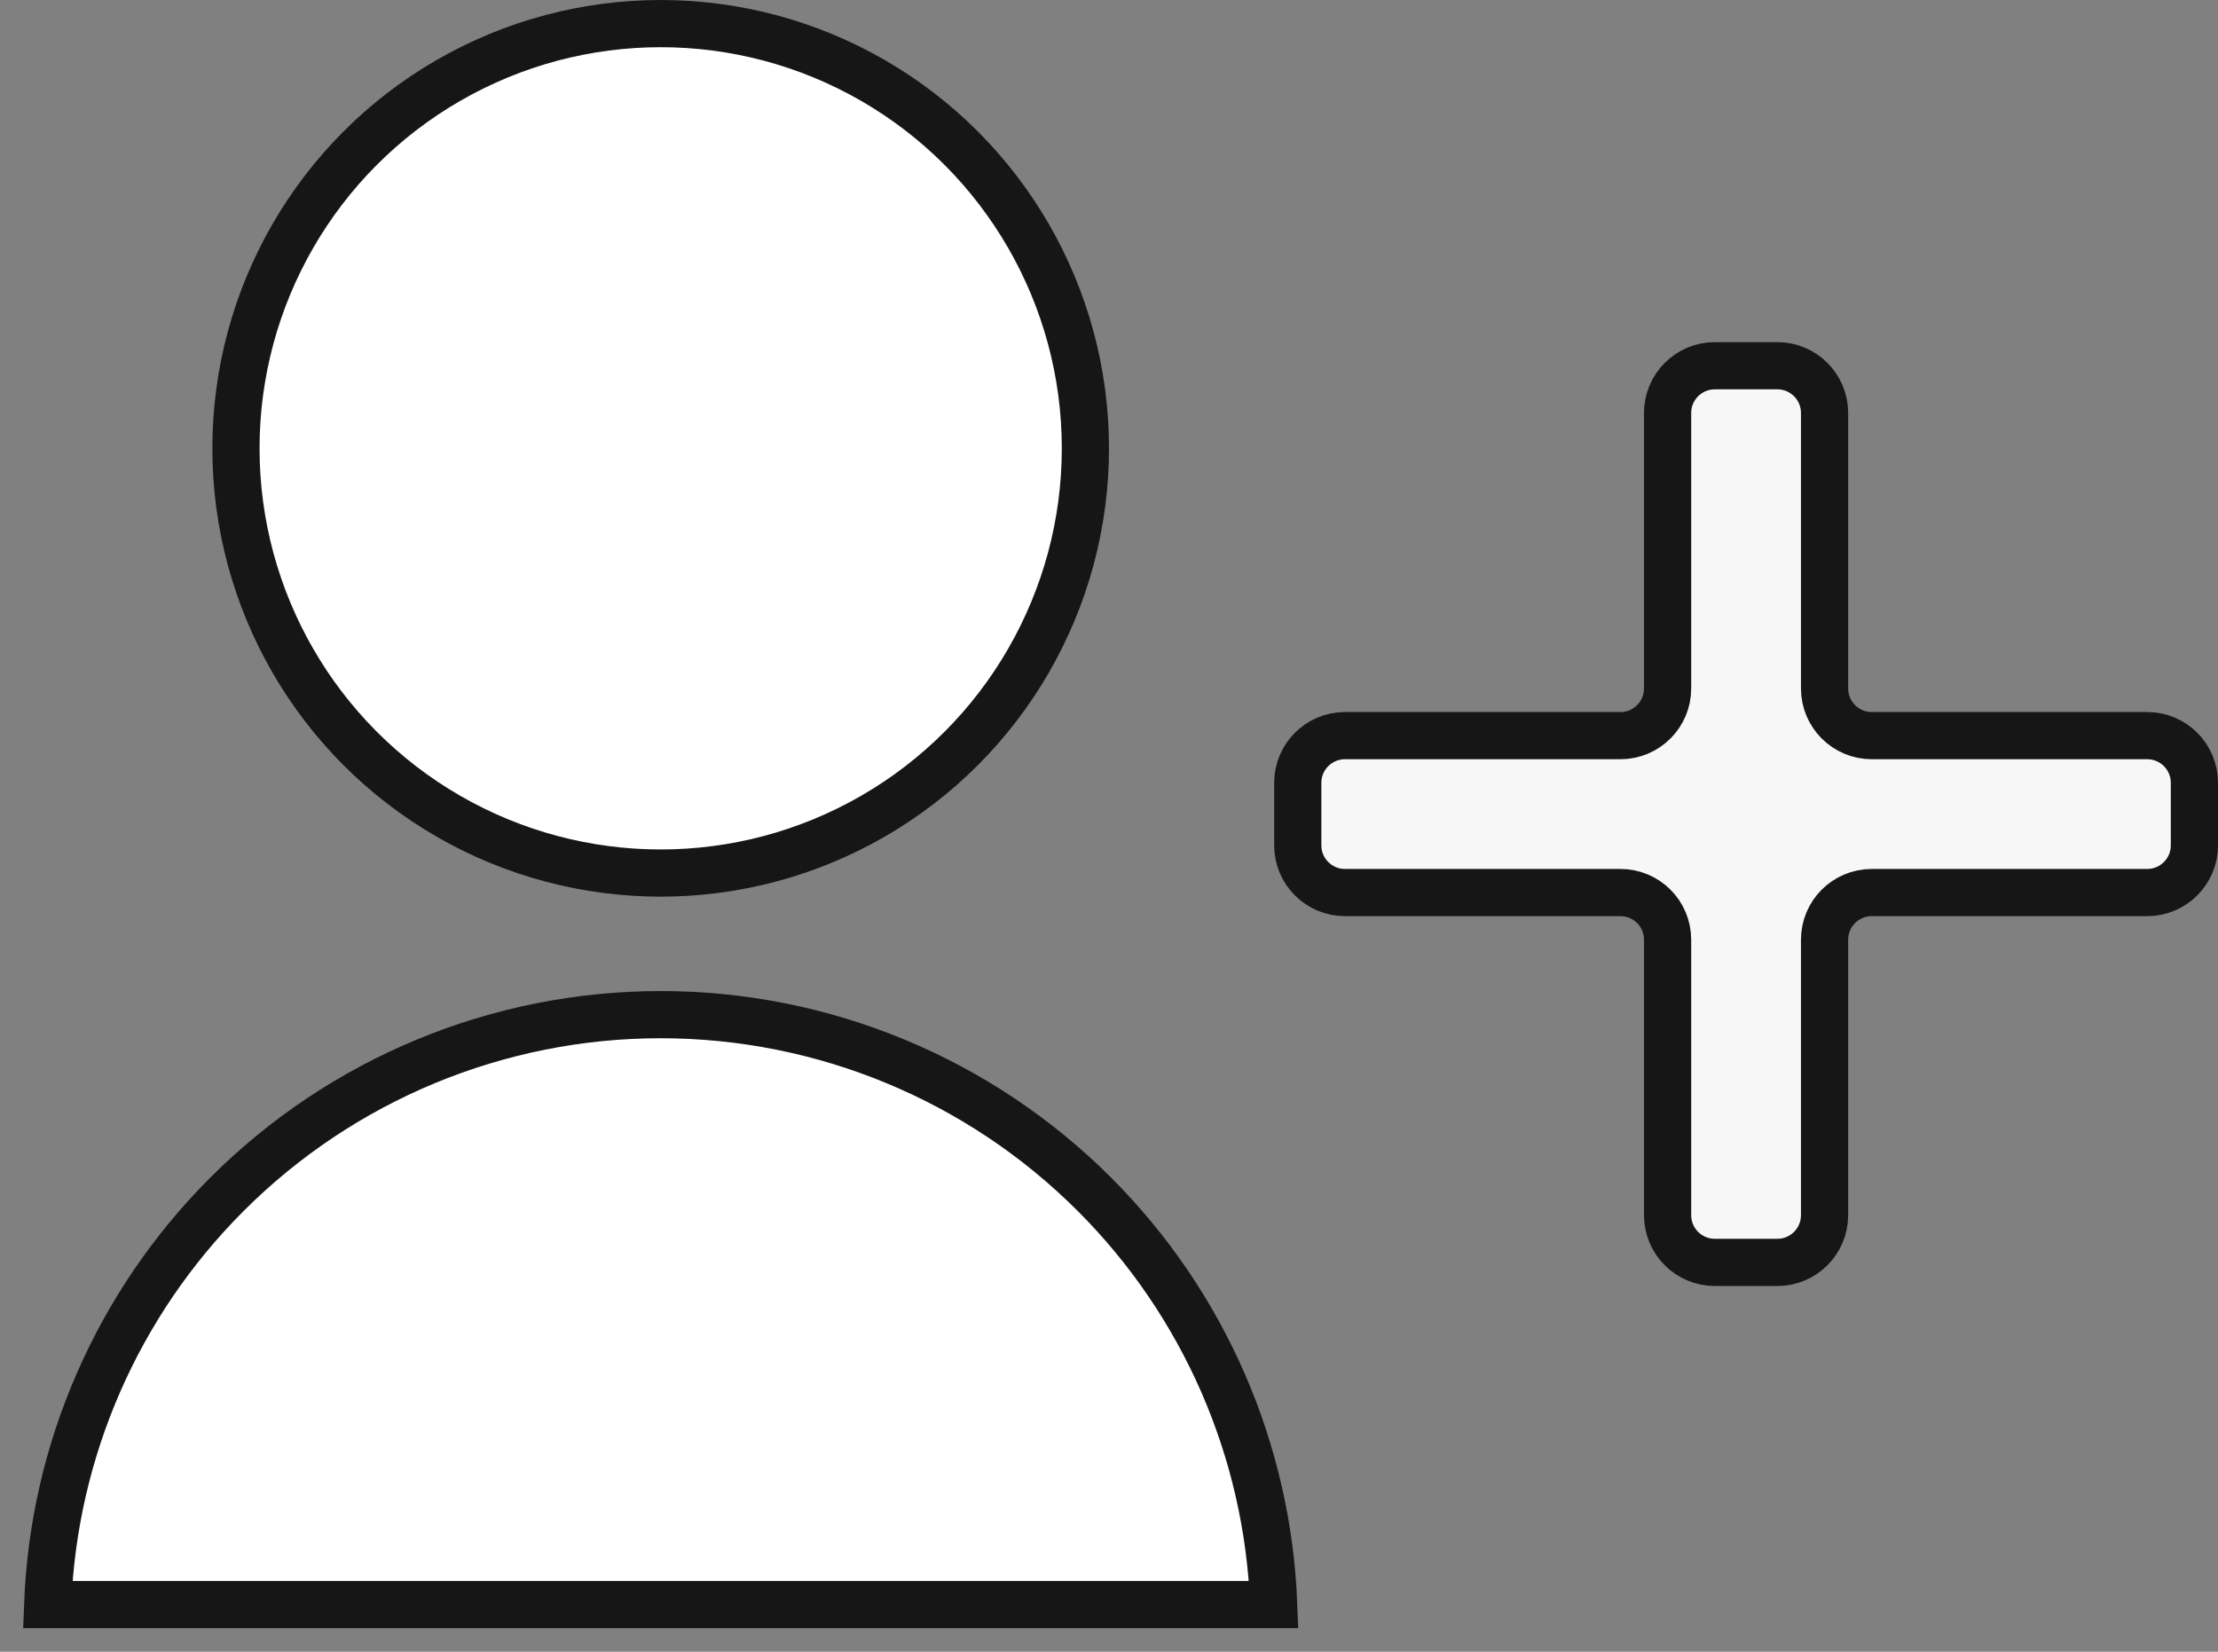 <svg width="47" height="35" viewBox="0 0 47 35" fill="none" xmlns="http://www.w3.org/2000/svg">
<rect x="0" y="0" width="47" height="35" fill="#808080" stroke="none"/>
<circle cx="14" cy="9.5" r="9" fill="white" stroke="#161616"/>
<path d="M23.192 25.308C25.512 27.628 26.865 30.734 26.99 34L1.01 34C1.135 30.734 2.488 27.628 4.808 25.308C7.246 22.87 10.552 21.5 14 21.5C17.448 21.5 20.754 22.87 23.192 25.308Z" fill="white" stroke="#161616"/>
<path d="M34.337 18.913C34.89 18.913 35.337 19.36 35.337 19.913V25.75C35.337 26.302 35.785 26.75 36.337 26.75H37.663C38.215 26.75 38.663 26.302 38.663 25.75V19.913C38.663 19.36 39.11 18.913 39.663 18.913H45.5C46.052 18.913 46.5 18.465 46.5 17.913V16.587C46.5 16.035 46.052 15.588 45.5 15.588H39.663C39.11 15.588 38.663 15.14 38.663 14.588V8.75C38.663 8.198 38.215 7.75 37.663 7.75H36.337C35.785 7.75 35.337 8.198 35.337 8.75V14.588C35.337 15.14 34.89 15.588 34.337 15.588H28.5C27.948 15.588 27.5 16.035 27.5 16.587V17.913C27.5 18.465 27.948 18.913 28.5 18.913H34.337Z" fill="#F7F7F7" stroke="#161616"/>
</svg>
